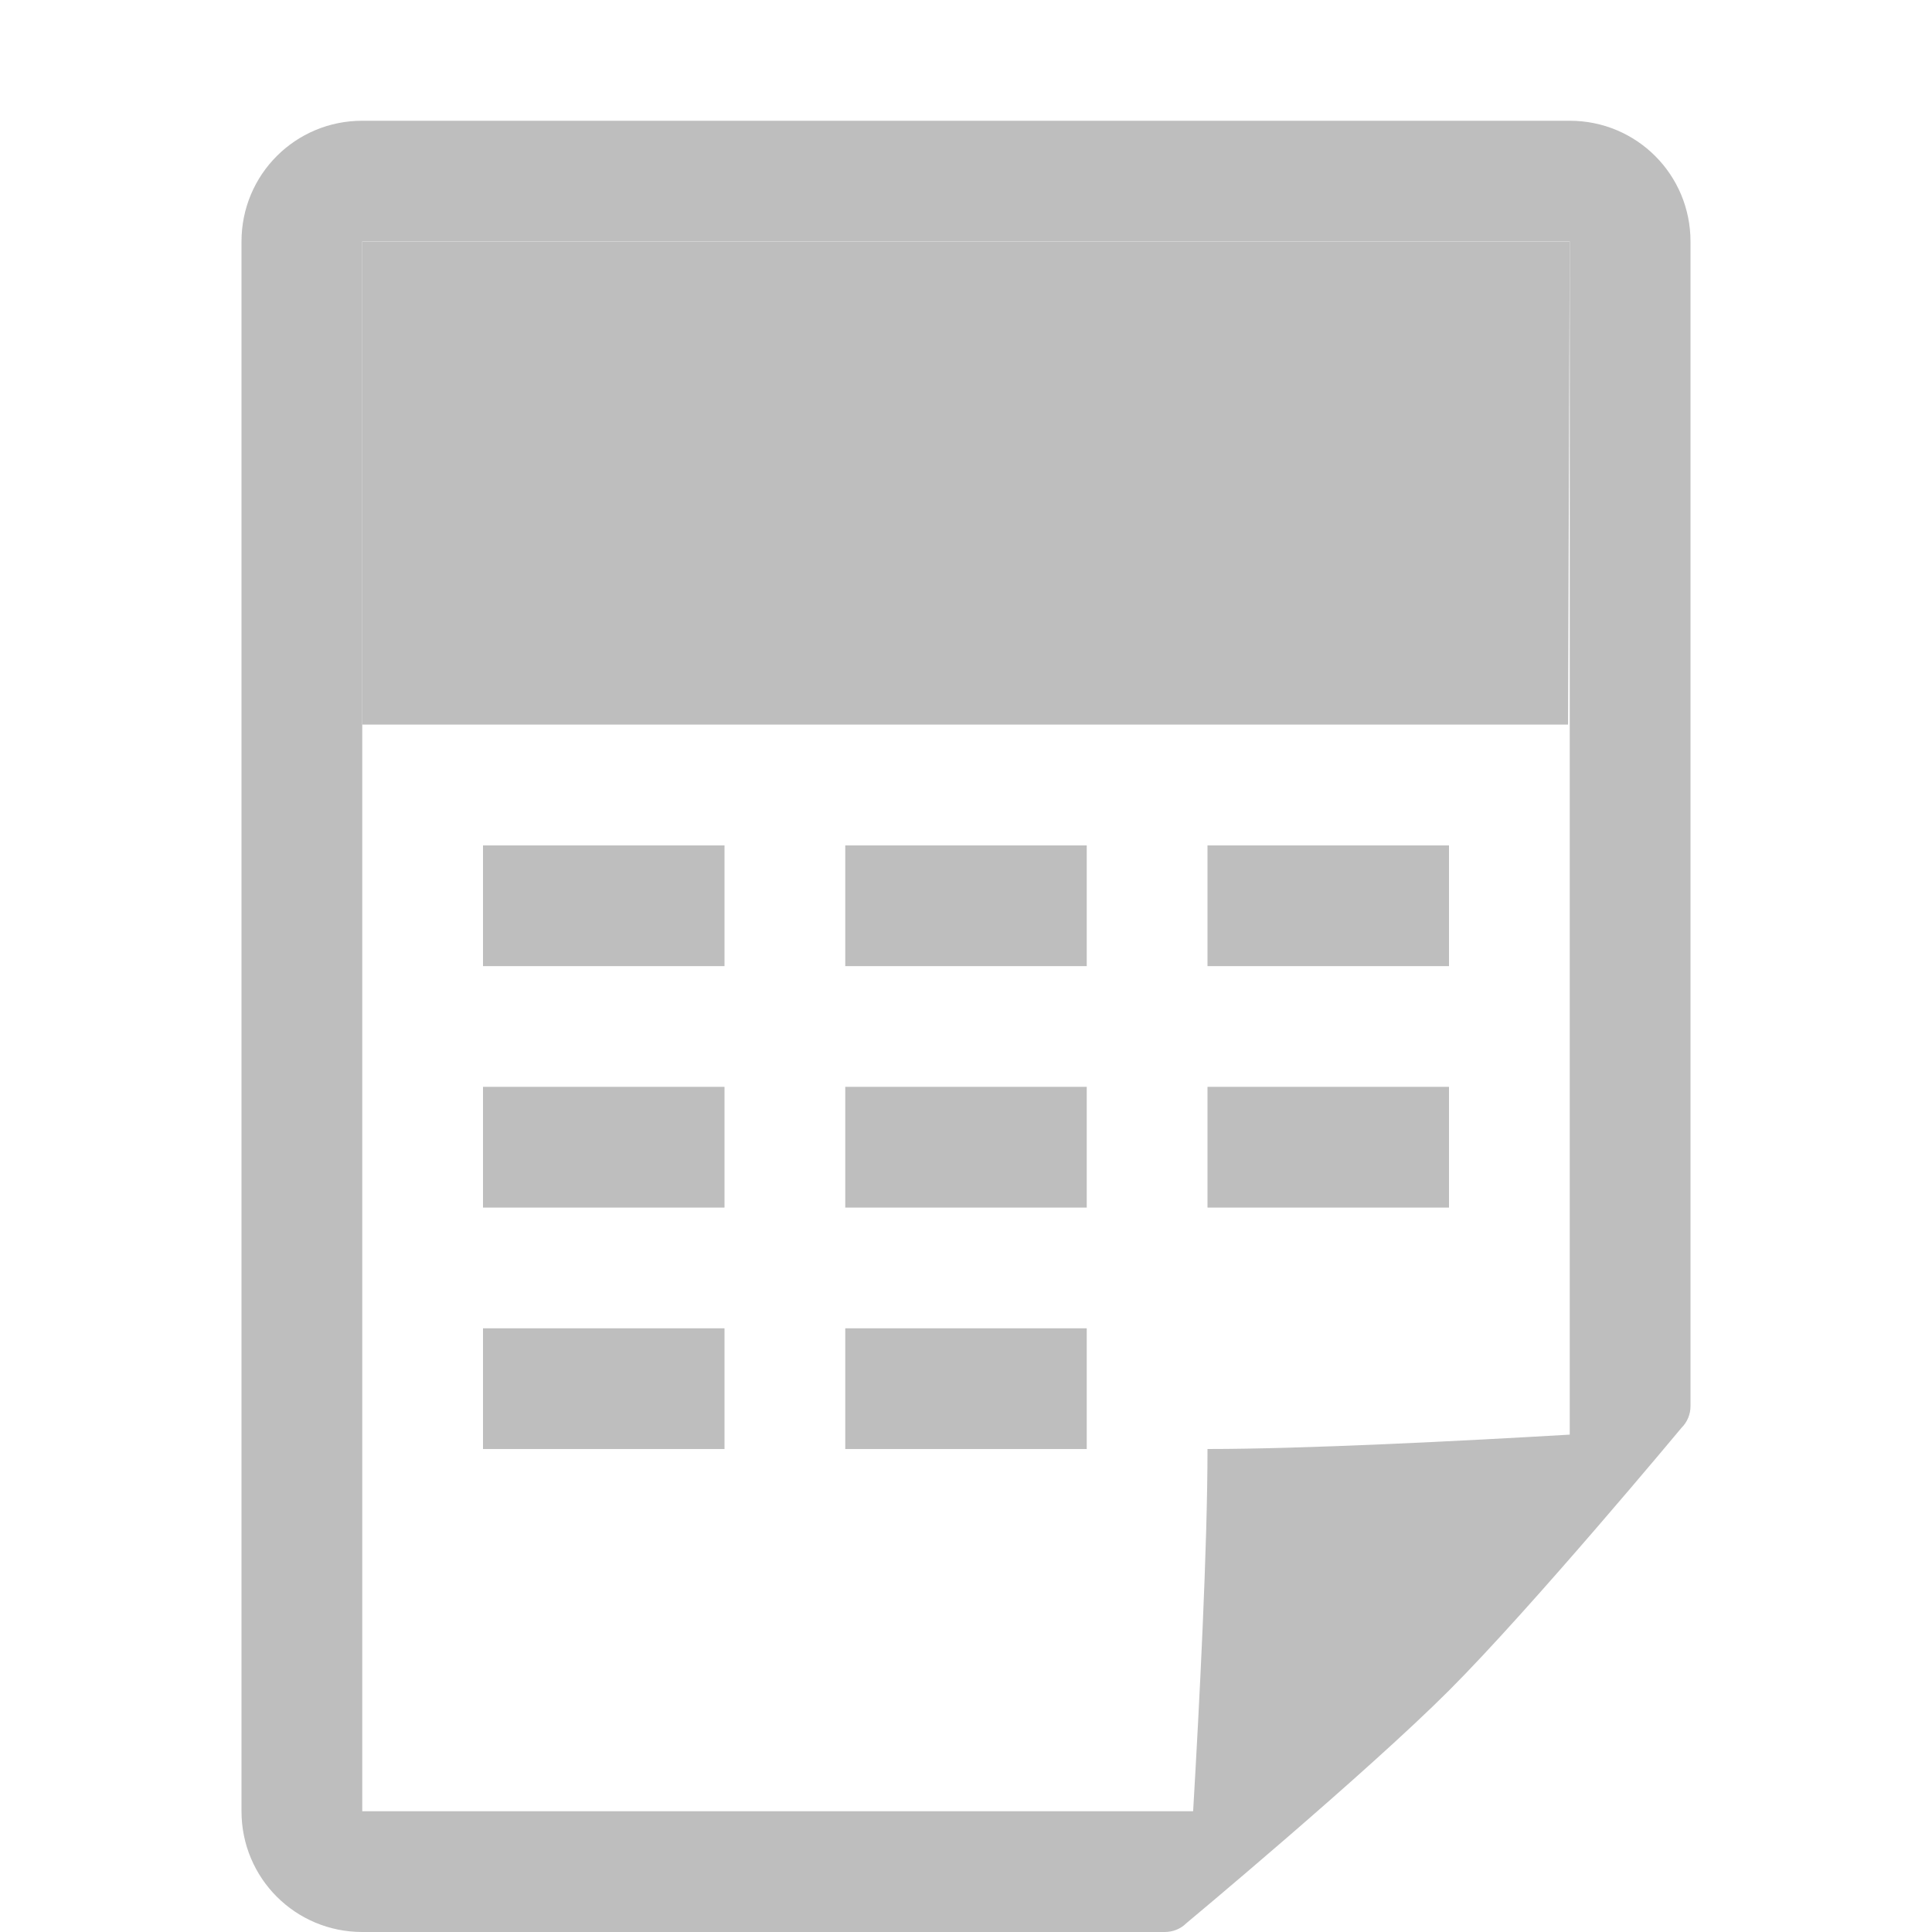 <svg height="16" width="16" xmlns="http://www.w3.org/2000/svg"><g fill="#bebebe"><g transform="matrix(1 0 0 -.945 0 15.561)"><path d="m3 14.349v-4.232h9.986l.014 4.232z" stroke-width=".969"/><g transform="scale(1 -1)"><path d="m4-9.058h2v1.058h-2z"/><path d="m7-9.058h2v1.058h-2z"/><path d="m10-9.058h2v1.058h-2z"/><path d="m4-6.942h2v1.058h-2z"/><path d="m7-6.942h2v1.058h-2z"/><path d="m10-6.942h2v1.058h-2z"/><path d="m4-4.826h2v1.058h-2z"/><path d="m7-4.826h2v1.058h-2z"/></g></g><path d="m3 1c-.554 0-1 .446-1 1v13c0 .554.446 1 1 1h6.646c.066 0 .131-.025.178-.072 0 0 1.488-1.24 2.176-1.928s1.926-2.176 1.926-2.176c.047-.047.074-.111.074-.178v-9.646c0-.554-.446-1-1-1zm0 1h10v9.881c-.887.052-2.19.119-3 .119 0 .81-.067 2.113-.119 3h-6.881z" stroke-width=".125"/></g></svg>